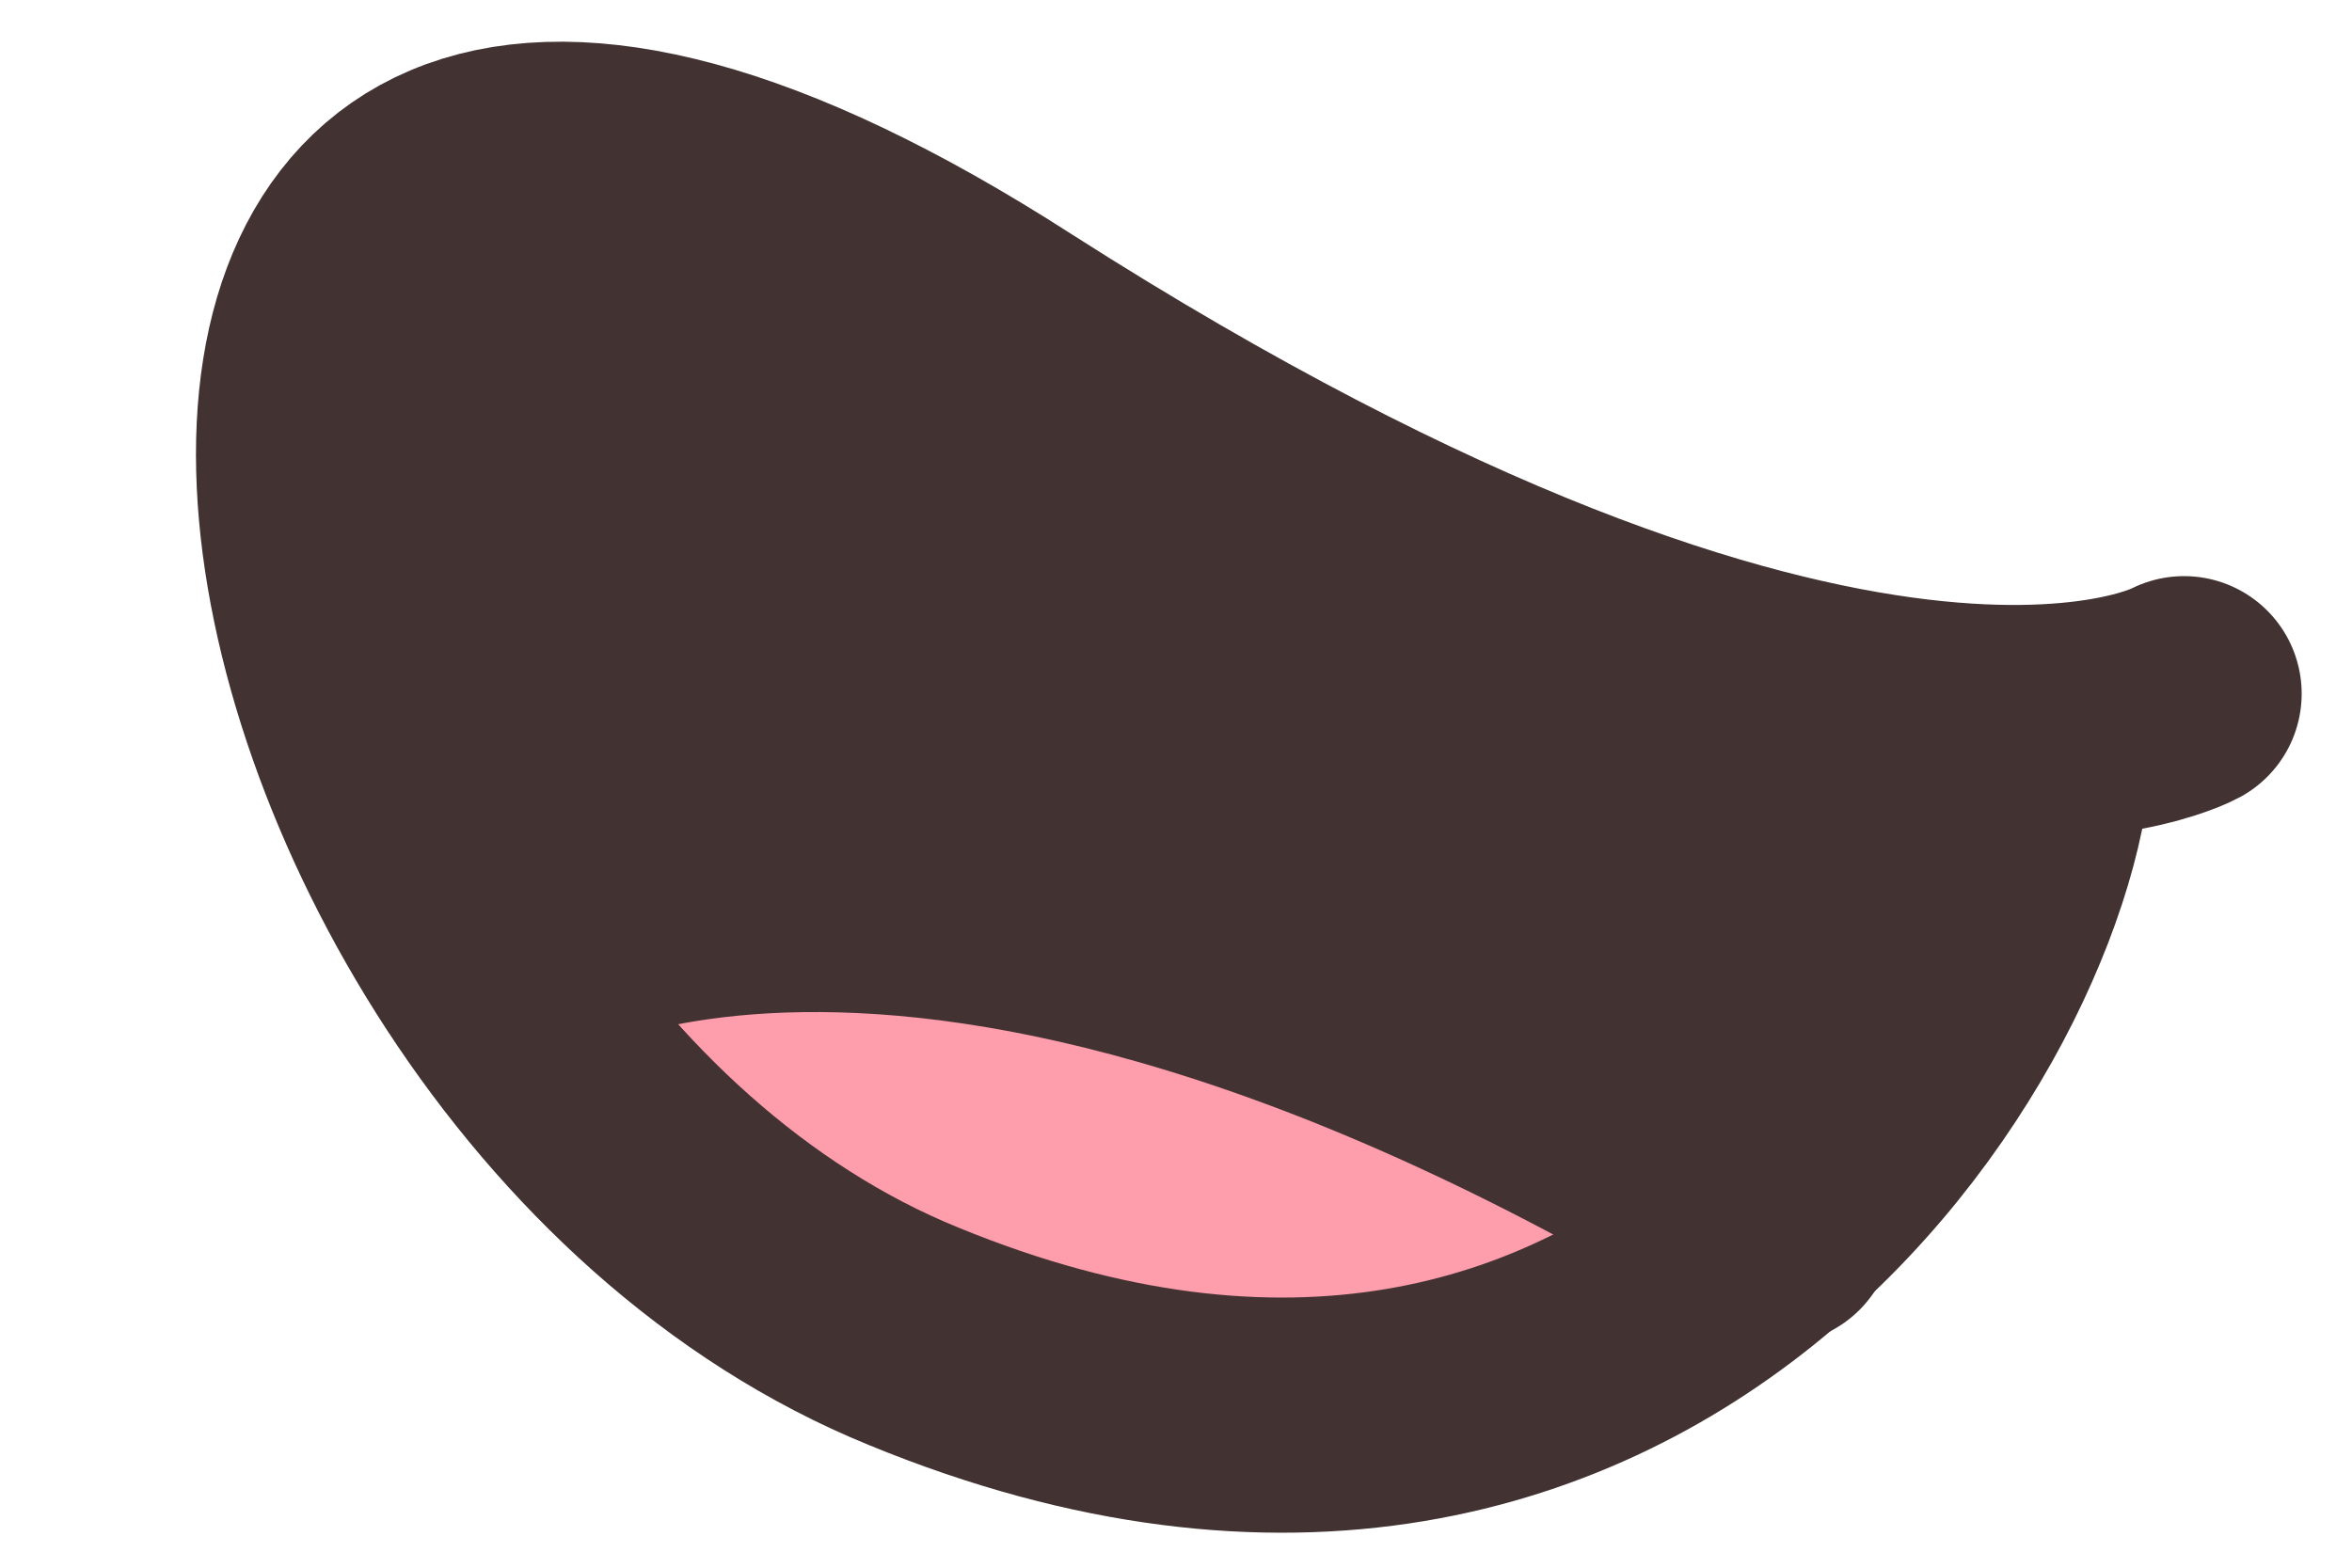 <svg width="30" height="20" viewBox="0 0 30 20" fill="none" xmlns="http://www.w3.org/2000/svg">
<path d="M25.959 9.25C26.058 10.85 24.858 13.65 22.658 15.65C11.358 8.75 6.258 12.35 6.258 12.35C2.258 6.25 3.158 -2.05 12.858 4.25C19.659 8.55 23.759 9.25 25.959 9.25Z" fill="#423232"/>
<path d="M22.658 15.65C20.258 17.75 16.658 19.05 11.758 17.05C9.458 16.15 7.658 14.35 6.258 12.35C6.258 12.35 11.358 8.75 22.658 15.65Z" fill="#FE9DAB"/>
<path d="M27.858 8.85C27.858 8.85 23.658 11.15 12.858 4.25C-0.042 -4.05 2.558 13.35 11.658 17.05C21.158 20.95 26.058 12.45 25.958 9.25" stroke="#423232" stroke-width="3" stroke-miterlimit="10" stroke-linecap="round" stroke-linejoin="round"/>
<path d="M6.258 12.35C6.258 12.35 11.358 8.75 22.658 15.65" stroke="#423232" stroke-width="3" stroke-miterlimit="10" stroke-linecap="round" stroke-linejoin="round"/>
</svg>
